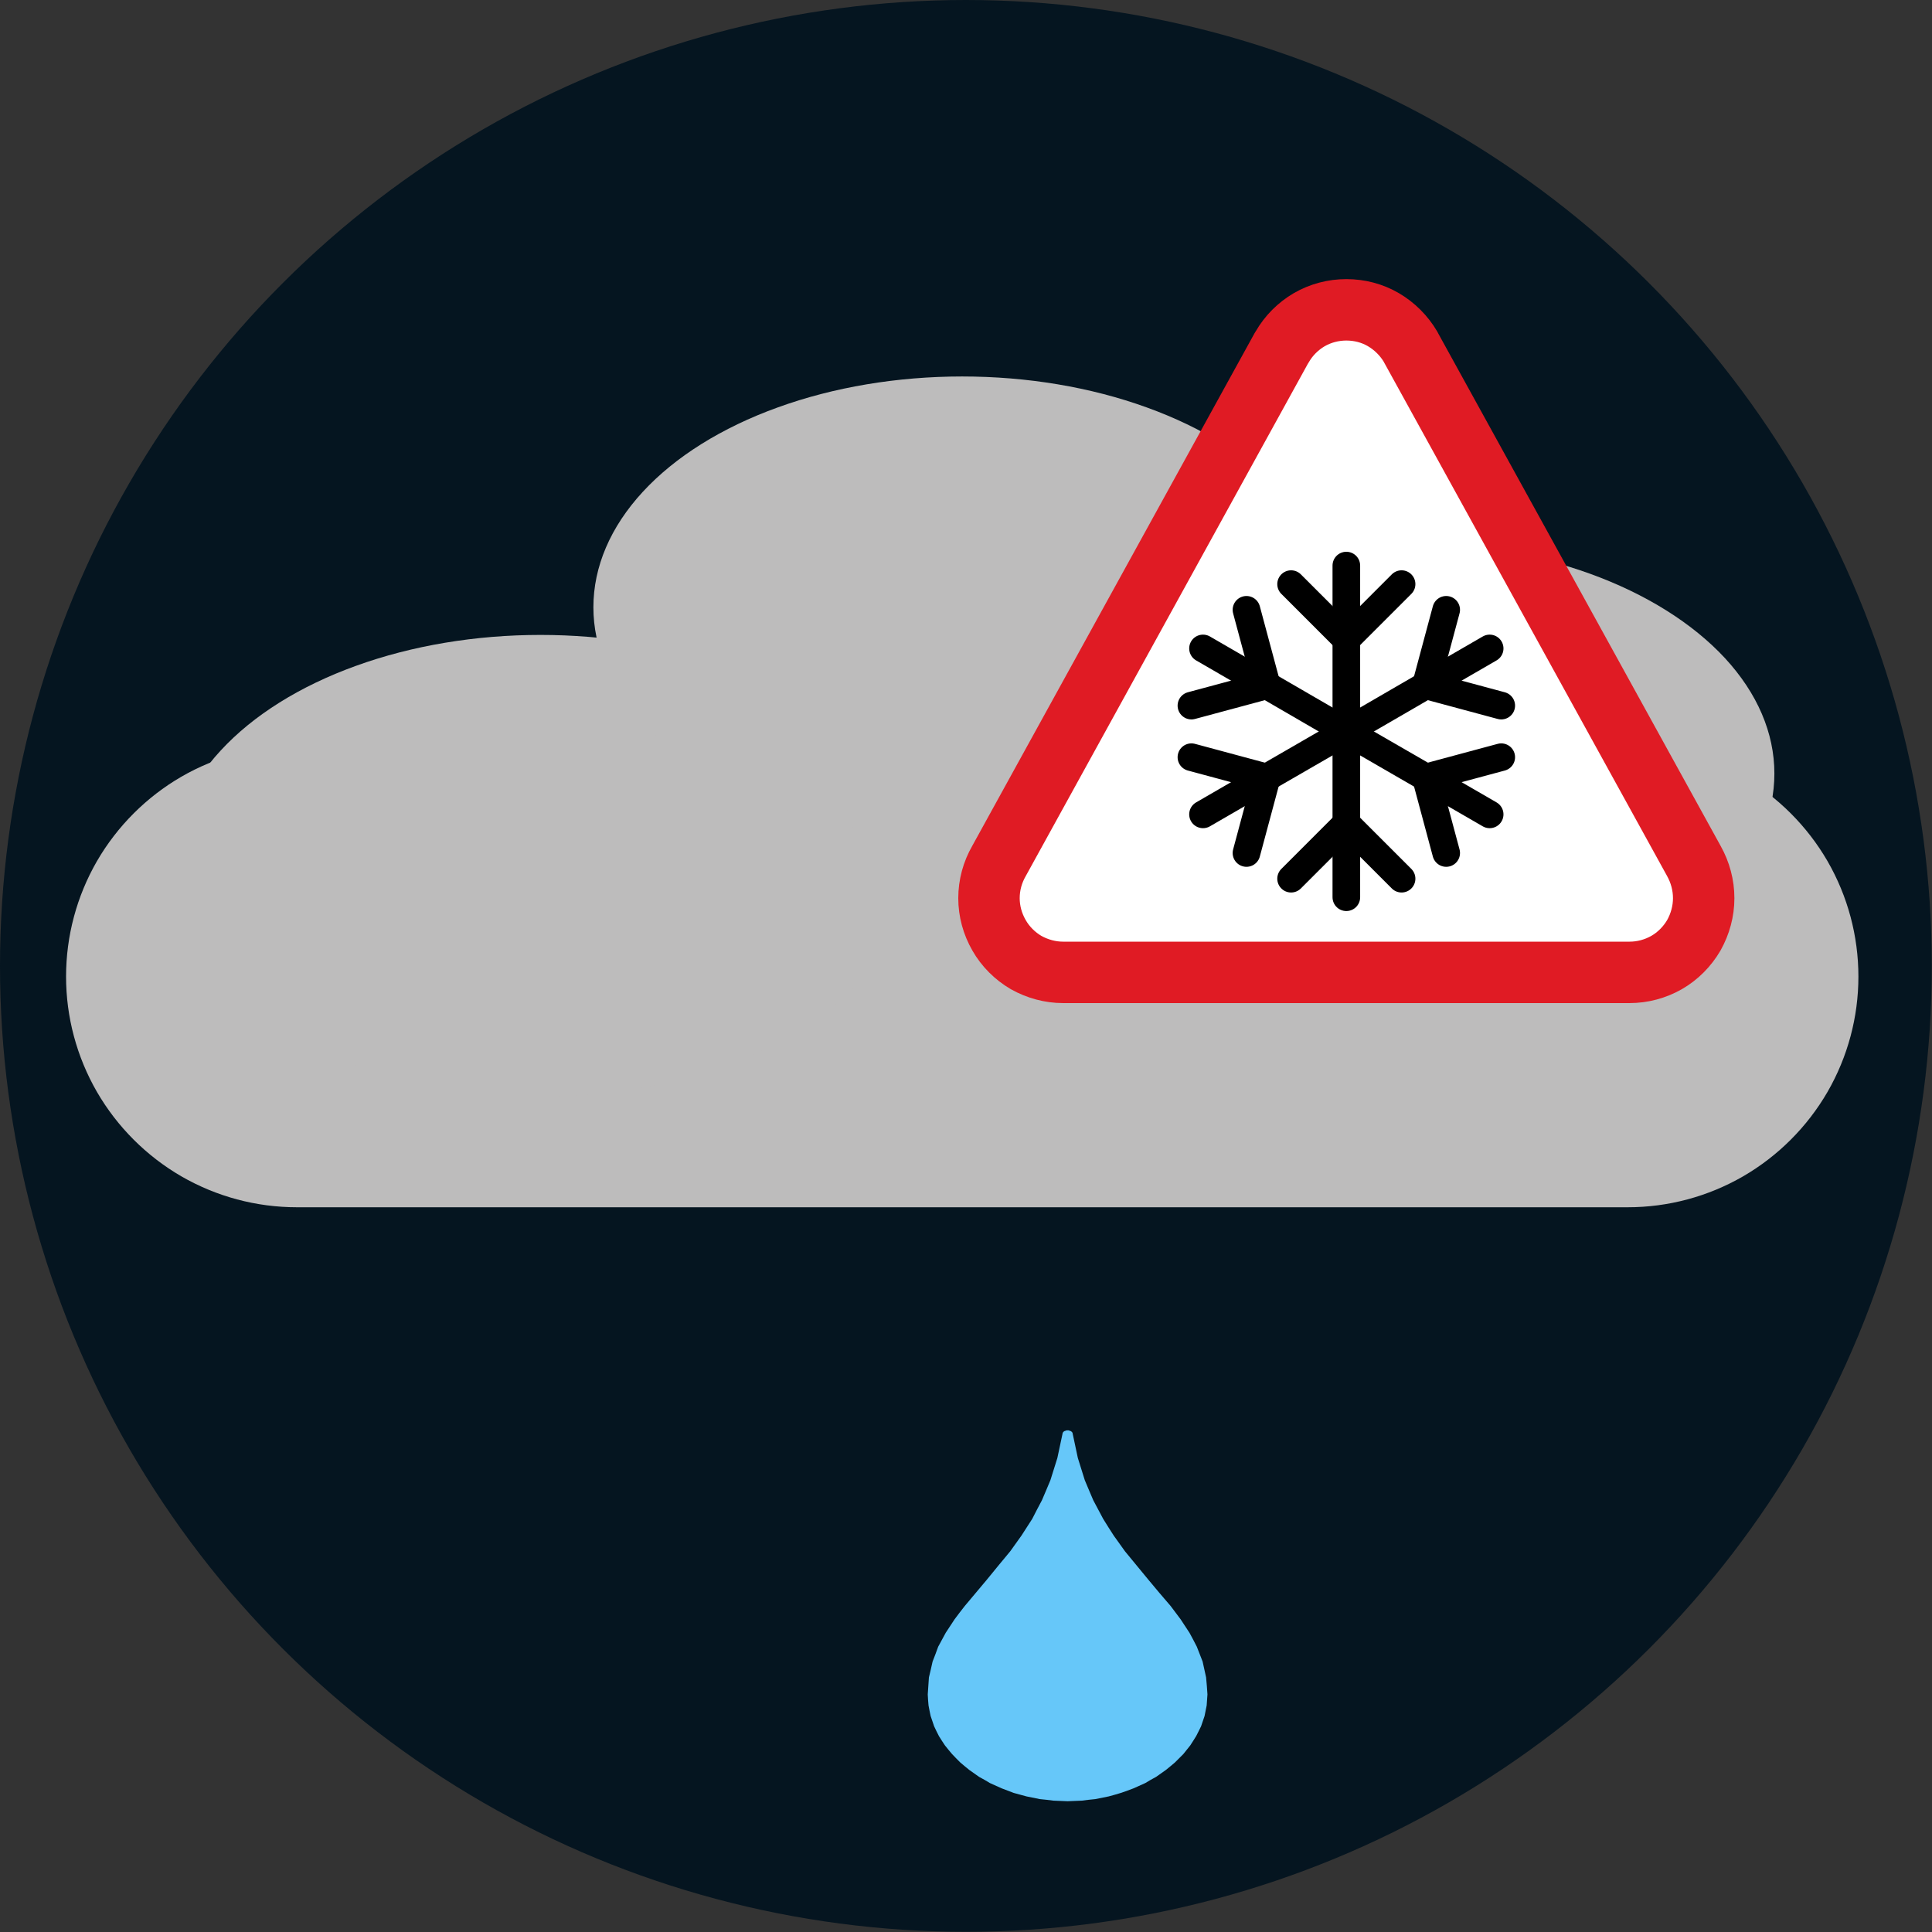 <?xml version="1.0" encoding="UTF-8"?>
<!DOCTYPE svg PUBLIC "-//W3C//DTD SVG 1.1//EN" "http://www.w3.org/Graphics/SVG/1.1/DTD/svg11.dtd">
<svg version="1.2" width="100.02mm" height="100.02mm" viewBox="1001 9851 10002 10002" preserveAspectRatio="xMidYMid" fill-rule="evenodd" stroke-width="28.222" stroke-linejoin="round" xmlns="http://www.w3.org/2000/svg" xmlns:ooo="http://xml.openoffice.org/svg/export" xmlns:xlink="http://www.w3.org/1999/xlink" xmlns:presentation="http://sun.com/xmlns/staroffice/presentation" xmlns:smil="http://www.w3.org/2001/SMIL20/" xmlns:anim="urn:oasis:names:tc:opendocument:xmlns:animation:1.0" xml:space="preserve">
 <rect x="1001" y="9851" width="10002" height="10002" fill="#333333" stroke="none"/>
 <defs className="EmbeddedBulletChars">
  <g id="bullet-char-template-57356" transform="scale(0,-0)">
   <path d="M 580,1141 L 1163,571 580,0 -4,571 580,1141 Z"/>
  </g>
  <g id="bullet-char-template-57354" transform="scale(0,-0)">
   <path d="M 8,1128 L 1137,1128 1137,0 8,0 8,1128 Z"/>
  </g>
  <g id="bullet-char-template-10146" transform="scale(0,-0)">
   <path d="M 174,0 L 602,739 174,1481 1456,739 174,0 Z M 1358,739 L 309,1346 659,739 1358,739 Z"/>
  </g>
  <g id="bullet-char-template-10132" transform="scale(0,-0)">
   <path d="M 2015,739 L 1276,0 717,0 1260,543 174,543 174,936 1260,936 717,1481 1274,1481 2015,739 Z"/>
  </g>
  <g id="bullet-char-template-10007" transform="scale(0,-0)">
   <path d="M 0,-2 C -7,14 -16,27 -25,37 L 356,567 C 262,823 215,952 215,954 215,979 228,992 255,992 264,992 276,990 289,987 310,991 331,999 354,1012 L 381,999 492,748 772,1049 836,1024 860,1049 C 881,1039 901,1025 922,1006 886,937 835,863 770,784 769,783 710,716 594,584 L 774,223 C 774,196 753,168 711,139 L 727,119 C 717,90 699,76 672,76 641,76 570,178 457,381 L 164,-76 C 142,-110 111,-127 72,-127 30,-127 9,-110 8,-76 1,-67 -2,-52 -2,-32 -2,-23 -1,-13 0,-2 Z"/>
  </g>
  <g id="bullet-char-template-10004" transform="scale(0,-0)">
   <path d="M 285,-33 C 182,-33 111,30 74,156 52,228 41,333 41,471 41,549 55,616 82,672 116,743 169,778 240,778 293,778 328,747 346,684 L 369,508 C 377,444 397,411 428,410 L 1163,1116 C 1174,1127 1196,1133 1229,1133 1271,1133 1292,1118 1292,1087 L 1292,965 C 1292,929 1282,901 1262,881 L 442,47 C 390,-6 338,-33 285,-33 Z"/>
  </g>
  <g id="bullet-char-template-9679" transform="scale(0,-0)">
   <path d="M 813,0 C 632,0 489,54 383,161 276,268 223,411 223,592 223,773 276,916 383,1023 489,1130 632,1184 813,1184 992,1184 1136,1130 1245,1023 1353,916 1407,772 1407,592 1407,412 1353,268 1245,161 1136,54 992,0 813,0 Z"/>
  </g>
  <g id="bullet-char-template-8226" transform="scale(0,-0)">
   <path d="M 346,457 C 273,457 209,483 155,535 101,586 74,649 74,723 74,796 101,859 155,911 209,963 273,989 346,989 419,989 480,963 531,910 582,859 608,796 608,723 608,648 583,586 532,535 482,483 420,457 346,457 Z"/>
  </g>
  <g id="bullet-char-template-8211" transform="scale(0,-0)">
   <path d="M -4,459 L 1135,459 1135,606 -4,606 -4,459 Z"/>
  </g>
  <g id="bullet-char-template-61548" transform="scale(0,-0)">
   <path d="M 173,740 C 173,903 231,1043 346,1159 462,1274 601,1332 765,1332 928,1332 1067,1274 1183,1159 1299,1043 1357,903 1357,740 1357,577 1299,437 1183,322 1067,206 928,148 765,148 601,148 462,206 346,322 231,437 173,577 173,740 Z"/>
  </g>
 </defs>
 <g className="Page">
  <g className="com.sun.star.drawing.CustomShape">
   <g id="id3">
    <rect className="BoundingBox" stroke="none" fill="none" x="1001" y="9851" width="10002" height="10002"/>
    <path fill="rgb(5,21,32)" stroke="none" d="M 11002,14852 C 11002,15729 10771,16592 10332,17352 9893,18112 9262,18743 8502,19182 7742,19621 6879,19852 6002,19852 5124,19852 4261,19621 3501,19182 2741,18743 2110,18112 1671,17352 1232,16592 1001,15729 1001,14852 1001,13974 1232,13111 1671,12351 2110,11591 2741,10960 3501,10521 4261,10082 5124,9851 6001,9851 6879,9851 7742,10082 8502,10521 9262,10960 9893,11591 10332,12351 10771,13111 11002,13974 11002,14851 L 11002,14852 Z"/>
   </g>
  </g>
  <g className="Group">
   <g className="com.sun.star.drawing.CustomShape">
    <g id="id4">
     <rect className="BoundingBox" stroke="none" fill="none" x="1342" y="13712" width="9281" height="2390"/>
     <path fill="rgb(189,188,188)" stroke="none" d="M 2537,13712 L 2537,13712 C 2328,13712 2122,13767 1940,13872 1759,13977 1608,14128 1503,14309 1398,14491 1343,14697 1343,14907 L 1343,14906 1343,14907 C 1343,15116 1398,15322 1503,15504 1608,15685 1759,15836 1940,15941 2122,16046 2328,16101 2538,16101 L 9427,16101 9428,16101 C 9637,16101 9843,16046 10025,15941 10206,15836 10357,15685 10462,15504 10567,15322 10622,15116 10622,14907 L 10622,14906 10622,14907 10622,14907 C 10622,14697 10567,14491 10462,14309 10357,14128 10206,13977 10025,13872 9843,13767 9637,13712 9428,13712 L 2537,13712 Z"/>
    </g>
   </g>
   <g className="com.sun.star.drawing.CustomShape">
    <g id="id5">
     <rect className="BoundingBox" stroke="none" fill="none" x="1888" y="13138" width="3824" height="2392"/>
     <path fill="rgb(189,188,188)" stroke="none" d="M 5711,14334 C 5711,14543 5623,14750 5455,14931 5287,15113 5046,15264 4755,15369 4465,15474 4135,15529 3800,15529 3464,15529 3134,15474 2844,15369 2553,15264 2312,15113 2144,14931 1976,14750 1888,14543 1888,14334 1888,14124 1976,13917 2144,13736 2312,13554 2553,13403 2844,13298 3134,13193 3464,13138 3799,13138 4135,13138 4465,13193 4755,13298 5046,13403 5287,13554 5455,13736 5623,13917 5711,14124 5711,14333 L 5711,14334 Z"/>
    </g>
   </g>
   <g className="com.sun.star.drawing.CustomShape">
    <g id="id6">
     <rect className="BoundingBox" stroke="none" fill="none" x="6365" y="12661" width="3823" height="2390"/>
     <path fill="rgb(189,188,188)" stroke="none" d="M 10187,13856 C 10187,14065 10099,14271 9931,14453 9763,14634 9522,14785 9232,14890 8941,14995 8612,15050 8277,15050 7941,15050 7612,14995 7321,14890 7031,14785 6790,14634 6622,14453 6454,14271 6366,14065 6366,13856 6366,13646 6454,13440 6622,13258 6790,13077 7031,12926 7321,12821 7612,12716 7941,12661 8276,12661 8612,12661 8941,12716 9232,12821 9522,12926 9763,13077 9931,13258 10099,13440 10187,13646 10187,13855 L 10187,13856 Z"/>
    </g>
   </g>
   <g className="com.sun.star.drawing.CustomShape">
    <g id="id7">
     <rect className="BoundingBox" stroke="none" fill="none" x="4073" y="11800" width="3821" height="2390"/>
     <path fill="rgb(189,188,188)" stroke="none" d="M 7892,12995 C 7892,13204 7804,13410 7636,13592 7469,13773 7228,13924 6937,14029 6647,14134 6318,14189 5983,14189 5647,14189 5318,14134 5028,14029 4737,13924 4496,13773 4329,13592 4161,13410 4073,13204 4073,12995 4073,12785 4161,12579 4329,12397 4496,12216 4737,12065 5028,11960 5318,11855 5647,11800 5982,11800 6318,11800 6647,11855 6937,11960 7228,12065 7469,12216 7636,12397 7804,12579 7892,12785 7892,12994 L 7892,12995 Z"/>
    </g>
   </g>
  </g>
  <g className="com.sun.star.drawing.ClosedBezierShape">
   <g id="id8">
    <rect className="BoundingBox" stroke="none" fill="none" x="5803" y="17256" width="1450" height="1921"/>
    <path fill="rgb(102,199,249)" stroke="none" d="M 6502,17272 C 6493,17315 6484,17357 6475,17399 6463,17437 6451,17476 6439,17514 6424,17549 6410,17584 6395,17618 6378,17650 6361,17682 6345,17714 6326,17743 6308,17772 6289,17801 6270,17828 6250,17855 6231,17882 6190,17931 6150,17980 6110,18029 6071,18075 6033,18121 5995,18166 5977,18189 5960,18211 5943,18234 5927,18258 5912,18281 5897,18304 5884,18328 5871,18352 5858,18376 5849,18402 5839,18427 5829,18453 5823,18480 5817,18507 5810,18535 5808,18564 5806,18594 5804,18623 5805,18642 5806,18661 5808,18680 5811,18698 5815,18716 5819,18735 5825,18752 5831,18770 5837,18788 5845,18805 5853,18822 5862,18839 5872,18855 5882,18871 5893,18887 5905,18902 5917,18917 5930,18932 5944,18947 5958,18961 5972,18975 5987,18988 6003,19001 6019,19014 6036,19026 6053,19038 6070,19050 6089,19060 6108,19071 6126,19082 6146,19091 6166,19100 6186,19109 6207,19117 6228,19125 6249,19133 6271,19139 6293,19145 6315,19151 6338,19156 6361,19160 6384,19165 6408,19167 6431,19170 6455,19173 6479,19174 6504,19175 6528,19176 6552,19175 6577,19174 6601,19173 6624,19170 6648,19167 6672,19165 6695,19160 6718,19156 6741,19151 6763,19145 6785,19139 6807,19132 6828,19125 6849,19117 6870,19109 6890,19100 6910,19091 6930,19082 6948,19071 6967,19060 6986,19050 7003,19038 7020,19026 7037,19014 7053,19001 7069,18988 7084,18975 7098,18961 7113,18946 7127,18932 7139,18917 7151,18902 7163,18887 7173,18871 7184,18855 7194,18838 7202,18822 7211,18805 7219,18788 7225,18770 7231,18752 7237,18735 7241,18716 7244,18698 7248,18680 7249,18661 7251,18642 7252,18623 7250,18594 7248,18564 7245,18535 7239,18507 7233,18480 7227,18453 7217,18427 7207,18402 7197,18376 7185,18352 7172,18328 7159,18304 7144,18281 7129,18258 7113,18234 7096,18211 7079,18189 7062,18166 7023,18121 6984,18075 6946,18029 6906,17980 6865,17931 6825,17882 6806,17855 6786,17828 6767,17801 6748,17772 6730,17743 6712,17714 6695,17682 6678,17650 6661,17618 6646,17584 6632,17549 6617,17514 6605,17476 6593,17437 6581,17399 6572,17357 6563,17315 6554,17272 6554,17272 6554,17271 6554,17270 6554,17270 6553,17269 6553,17269 6553,17268 6553,17267 6552,17267 6552,17266 6551,17266 6551,17265 6551,17265 6550,17264 6550,17264 6549,17263 6549,17263 6548,17263 6548,17262 6547,17262 6547,17261 6546,17261 6546,17261 6545,17260 6544,17260 6543,17259 6541,17259 6540,17258 6538,17258 6537,17257 6536,17257 6534,17257 6533,17256 6531,17256 6530,17256 6528,17256 6527,17256 6525,17256 6523,17256 6522,17257 6521,17257 6519,17257 6518,17258 6516,17258 6515,17259 6514,17259 6512,17260 6511,17260 6510,17261 6510,17261 6509,17261 6509,17262 6508,17262 6508,17263 6507,17263 6507,17263 6506,17264 6506,17264 6505,17265 6505,17265 6505,17266 6504,17266 6504,17267 6504,17267 6503,17268 6503,17269 6503,17269 6503,17270 6502,17270 6502,17271 6502,17272 6502,17272 Z"/>
   </g>
  </g>
  <g className="Group">
   <g className="com.sun.star.drawing.ClosedBezierShape">
    <g id="id9">
     <rect className="BoundingBox" stroke="none" fill="none" x="5962" y="11295" width="4020" height="3751"/>
     <path fill="rgb(255,255,255)" stroke="none" d="M 7635,11653 L 6173,14308 6173,14308 6173,14308 C 6139,14367 6121,14433 6121,14501 6121,14568 6139,14634 6173,14693 6206,14751 6255,14800 6313,14834 6372,14867 6438,14885 6505,14885 6506,14885 6508,14885 6509,14885 L 9434,14885 9434,14885 C 9435,14885 9436,14885 9437,14885 9505,14885 9571,14867 9629,14834 9688,14800 9736,14751 9770,14693 9803,14634 9821,14568 9821,14501 9821,14433 9803,14367 9770,14308 L 9770,14308 8307,11653 8307,11653 C 8306,11651 8305,11649 8304,11647 8270,11589 8221,11540 8163,11506 8105,11472 8039,11455 7971,11455 7904,11455 7838,11472 7779,11506 7721,11540 7672,11589 7639,11647 7638,11649 7636,11651 7635,11653 Z"/>
     <path fill="none" stroke="rgb(224,27,36)" stroke-width="318" stroke-linejoin="round" stroke-linecap="round" d="M 7635,11653 L 6173,14308 6173,14308 6173,14308 C 6139,14367 6121,14433 6121,14501 6121,14568 6139,14634 6173,14693 6206,14751 6255,14800 6313,14834 6372,14867 6438,14885 6505,14885 L 6509,14885 9434,14885 9434,14885 9437,14885 C 9505,14885 9571,14867 9629,14834 9688,14800 9736,14751 9770,14693 9803,14634 9821,14568 9821,14501 9821,14433 9803,14367 9770,14308 L 9770,14308 8307,11653 8307,11653 8304,11647 C 8270,11589 8221,11540 8163,11506 8105,11472 8039,11455 7971,11455 7904,11455 7838,11472 7779,11506 7721,11540 7672,11589 7639,11647 L 7635,11653 Z"/>
    </g>
   </g>
   <g className="Graphic">
    <g id="id10">
     <rect className="BoundingBox" stroke="none" fill="none" x="6827" y="12492" width="2289" height="2292"/>
     <path fill="none" stroke="rgb(0,0,0)" stroke-width="143" stroke-linejoin="round" stroke-linecap="round" d="M 7971,14114 L 7685,14400"/>
     <path fill="none" stroke="rgb(0,0,0)" stroke-width="143" stroke-linejoin="round" stroke-linecap="round" d="M 7971,14114 L 8257,14400"/>
     <path fill="none" stroke="rgb(0,0,0)" stroke-width="143" stroke-linejoin="round" stroke-linecap="round" d="M 7971,14114 L 7971,13638"/>
     <path fill="none" stroke="rgb(0,0,0)" stroke-width="143" stroke-linejoin="round" stroke-linecap="round" d="M 7971,14114 L 7971,14496"/>
     <path fill="none" stroke="rgb(0,0,0)" stroke-width="143" stroke-linejoin="round" stroke-linecap="round" d="M 7971,13161 L 7685,12875"/>
     <path fill="none" stroke="rgb(0,0,0)" stroke-width="143" stroke-linejoin="round" stroke-linecap="round" d="M 7971,13161 L 8257,12875"/>
     <path fill="none" stroke="rgb(0,0,0)" stroke-width="143" stroke-linejoin="round" stroke-linecap="round" d="M 7971,13161 L 7971,13638"/>
     <path fill="none" stroke="rgb(0,0,0)" stroke-width="143" stroke-linejoin="round" stroke-linecap="round" d="M 7971,13161 L 7971,12779"/>
     <path fill="none" stroke="rgb(0,0,0)" stroke-width="143" stroke-linejoin="round" stroke-linecap="round" d="M 7971,13638 L 7559,13399"/>
     <path fill="none" stroke="rgb(0,0,0)" stroke-width="143" stroke-linejoin="round" stroke-linecap="round" d="M 7971,13638 L 8383,13876"/>
     <path fill="none" stroke="rgb(0,0,0)" stroke-width="143" stroke-linejoin="round" stroke-linecap="round" d="M 7971,13638 L 7559,13876"/>
     <path fill="none" stroke="rgb(0,0,0)" stroke-width="143" stroke-linejoin="round" stroke-linecap="round" d="M 7971,13638 L 8383,13399"/>
     <path fill="none" stroke="rgb(0,0,0)" stroke-width="143" stroke-linejoin="round" stroke-linecap="round" d="M 8383,13876 L 8488,14267"/>
     <path fill="none" stroke="rgb(0,0,0)" stroke-width="143" stroke-linejoin="round" stroke-linecap="round" d="M 8383,13876 L 8773,13771"/>
     <path fill="none" stroke="rgb(0,0,0)" stroke-width="143" stroke-linejoin="round" stroke-linecap="round" d="M 8383,13876 L 8713,14067"/>
     <path fill="none" stroke="rgb(0,0,0)" stroke-width="143" stroke-linejoin="round" stroke-linecap="round" d="M 7559,13399 L 7169,13504"/>
     <path fill="none" stroke="rgb(0,0,0)" stroke-width="143" stroke-linejoin="round" stroke-linecap="round" d="M 7559,13399 L 7454,13008"/>
     <path fill="none" stroke="rgb(0,0,0)" stroke-width="143" stroke-linejoin="round" stroke-linecap="round" d="M 7559,13399 L 7229,13208"/>
     <path fill="none" stroke="rgb(0,0,0)" stroke-width="143" stroke-linejoin="round" stroke-linecap="round" d="M 8383,13399 L 8773,13504"/>
     <path fill="none" stroke="rgb(0,0,0)" stroke-width="143" stroke-linejoin="round" stroke-linecap="round" d="M 8383,13399 L 8488,13008"/>
     <path fill="none" stroke="rgb(0,0,0)" stroke-width="143" stroke-linejoin="round" stroke-linecap="round" d="M 8383,13399 L 8713,13208"/>
     <path fill="none" stroke="rgb(0,0,0)" stroke-width="143" stroke-linejoin="round" stroke-linecap="round" d="M 7559,13876 L 7454,14267"/>
     <path fill="none" stroke="rgb(0,0,0)" stroke-width="143" stroke-linejoin="round" stroke-linecap="round" d="M 7559,13876 L 7169,13771"/>
     <path fill="none" stroke="rgb(0,0,0)" stroke-width="143" stroke-linejoin="round" stroke-linecap="round" d="M 7559,13876 L 7229,14067"/>
    </g>
   </g>
  </g>
 </g>
</svg>